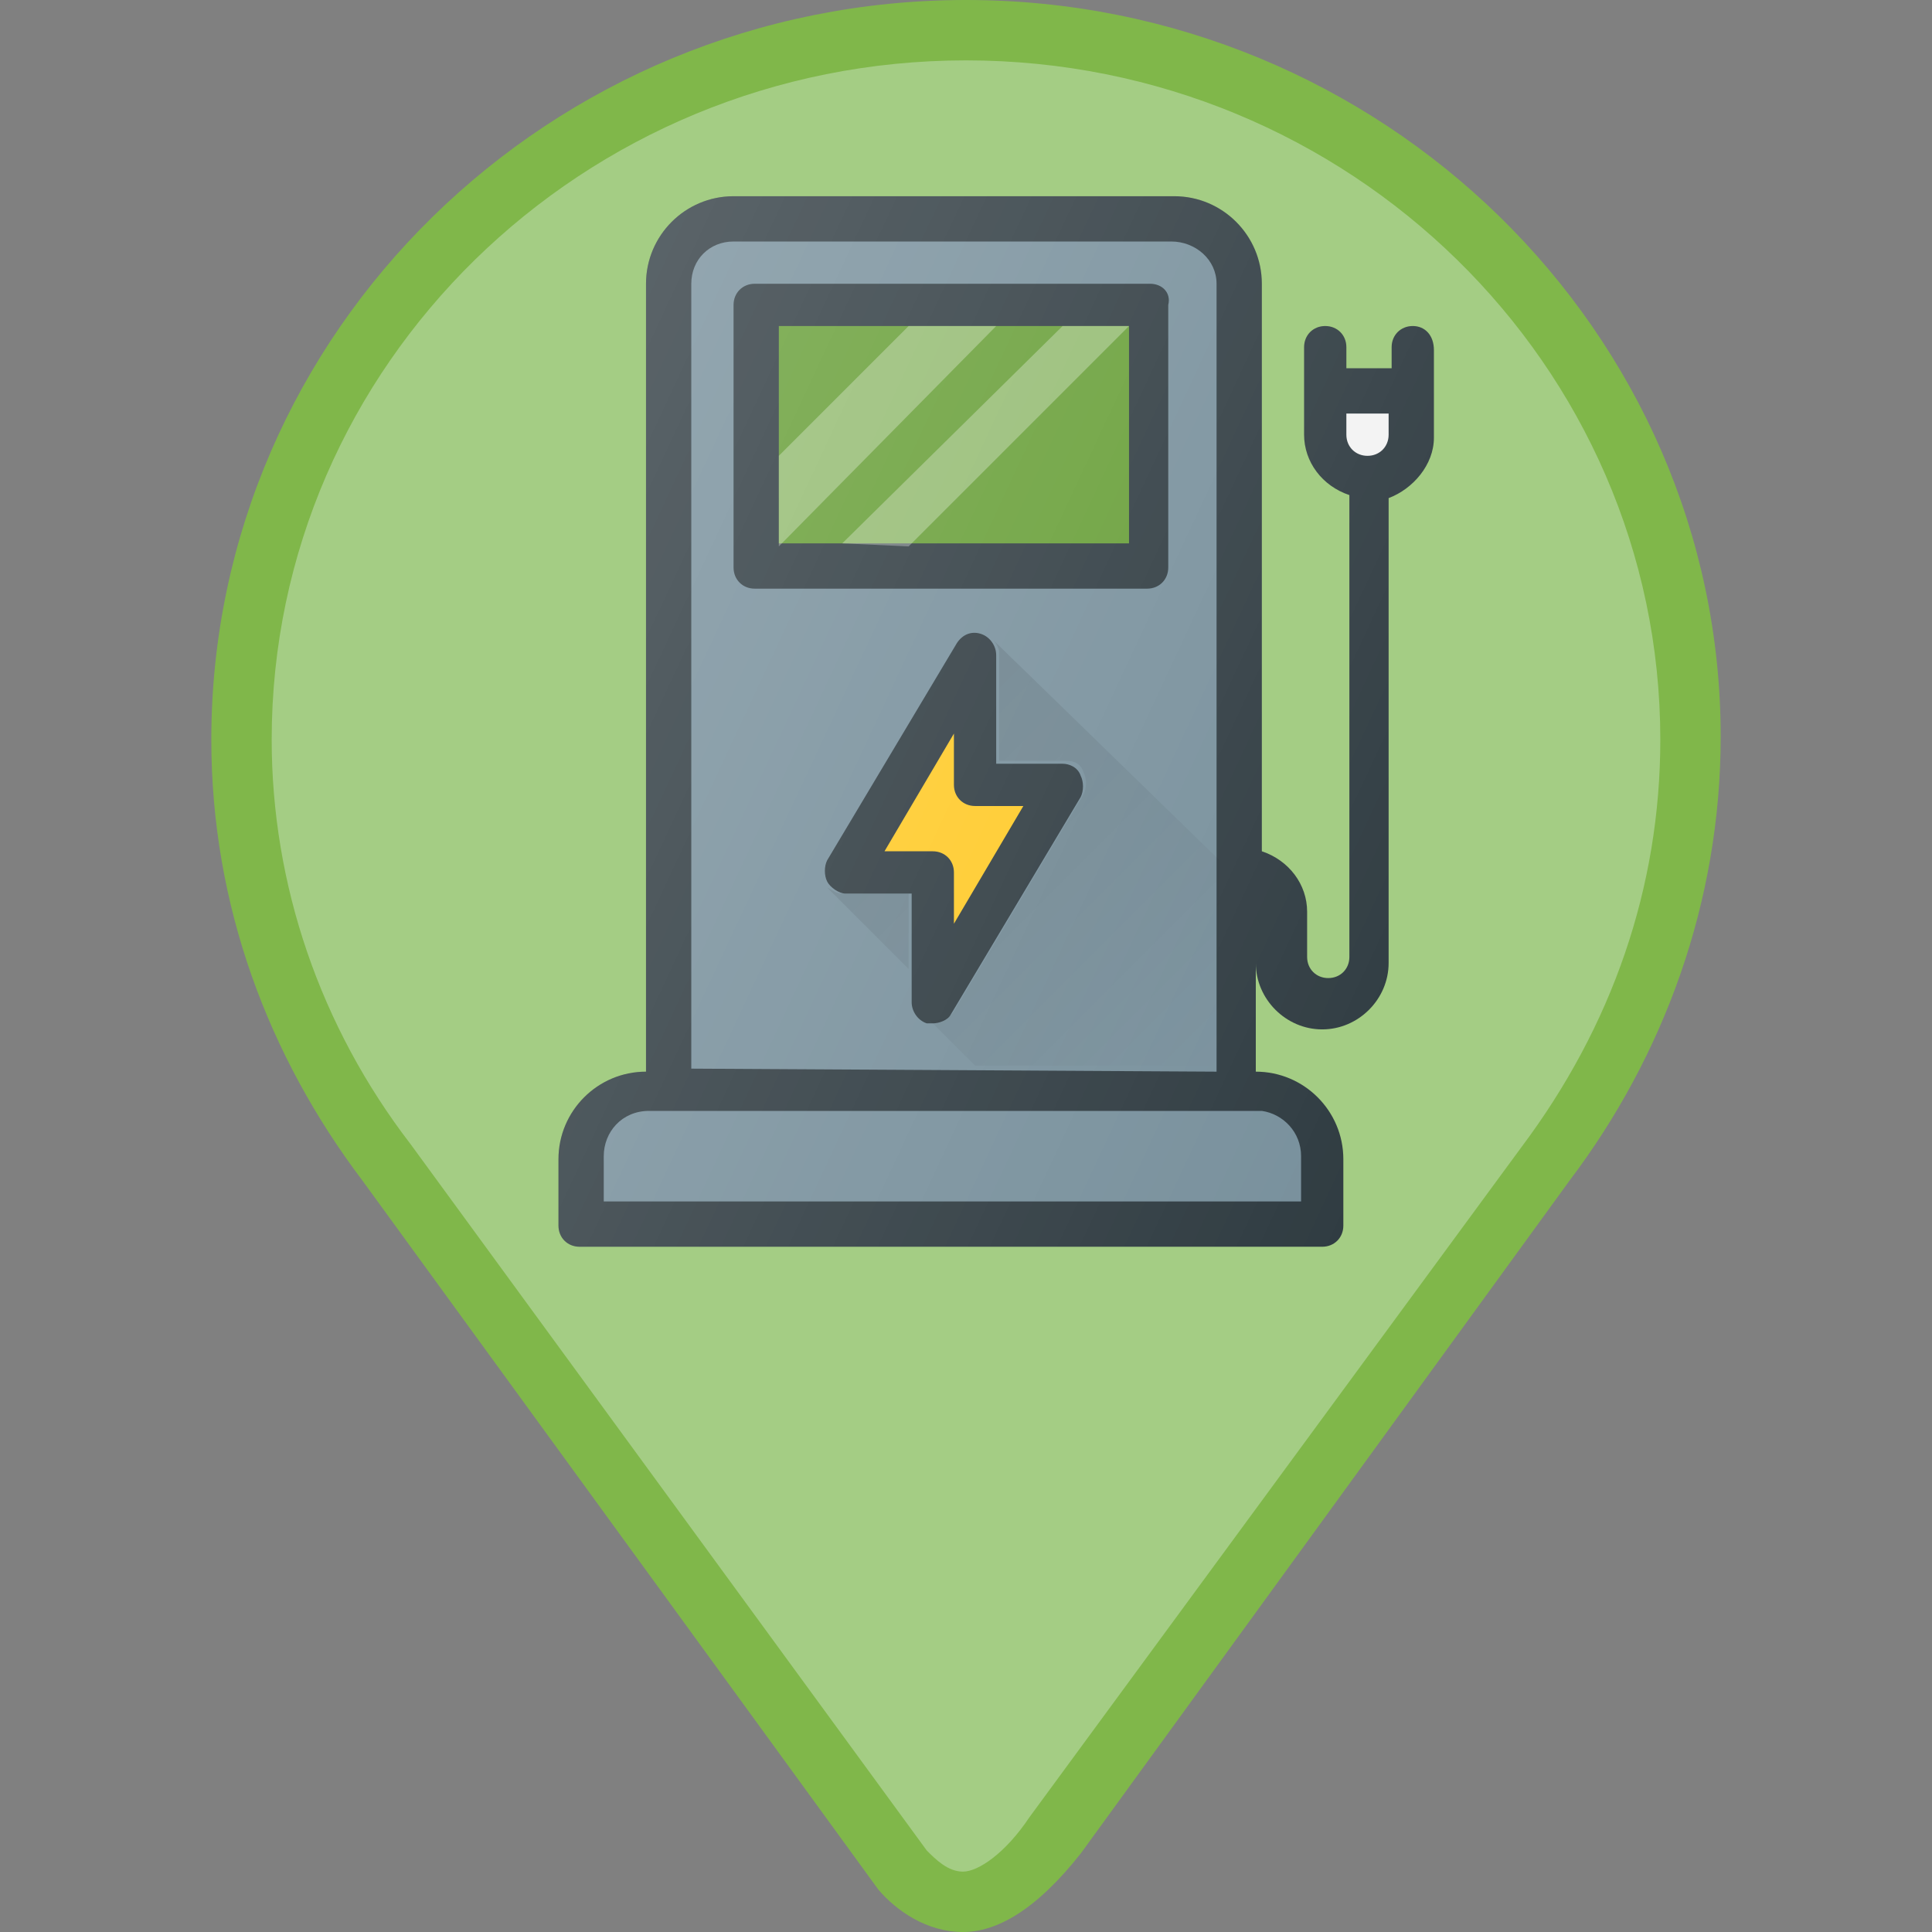 <?xml version="1.0" encoding="utf-8"?>
<!-- Generator: Adobe Illustrator 24.0.3, SVG Export Plug-In . SVG Version: 6.00 Build 0)  -->
<svg version="1.1" id="Layer_1" xmlns="http://www.w3.org/2000/svg" xmlns:xlink="http://www.w3.org/1999/xlink" x="0px" y="0px"
	 viewBox="0 0 64 64" style="enable-background:new 0 0 64 64;" xml:space="preserve">
<rect x="0" y="0" width="64" height="64" fill="#808080" stroke="none"/>
<g>
	<path style="fill:#A4CD84;" d="M31.9,63c-0.8,0-1.5-0.6-2-1.1L12.8,38.5C9.6,34.4,8,29.6,8,24.5C8,11.5,18.8,1,32,1
		s24,10.5,24,23.5c0,5.1-1.6,10-4.8,14L34.9,60.8C34.2,61.8,33.1,63,31.9,63L31.9,63z"/>
	<path style="fill:#80B74A;" d="M32,2c12.7,0,23,10.1,23,22.5c0,4.9-1.6,9.5-4.6,13.5L34.1,60.2c-0.8,1.2-1.7,1.8-2.2,1.8
		s-0.9-0.4-1.2-0.7L13.6,37.9C10.6,34,9,29.3,9,24.5C9,12.1,19.3,2,32,2 M32,0C18.2,0,7,11,7,24.5C7,30,8.9,35,12,39.1l17.1,23.5
		c0.6,0.7,1.6,1.4,2.8,1.4c1.1,0,2.4-0.7,3.9-2.6L52,39.1c3.1-4.1,5-9.2,5-14.7C57,11,45.8,0,32,0L32,0z"/>
</g>
<g>
	<path style="fill:#303C42;" d="M46.8,10.8c-0.4,0-0.7,0.3-0.7,0.7v0.7h-1.5v-0.7c0-0.4-0.3-0.7-0.7-0.7s-0.7,0.3-0.7,0.7v2.9
		c0,0.9,0.6,1.7,1.5,2v15.3c0,0.4-0.3,0.7-0.7,0.7s-0.7-0.3-0.7-0.7v-1.5c0-0.9-0.6-1.7-1.5-2V9.4c0-1.6-1.3-2.9-2.9-2.9H24.3
		c-1.6,0-2.9,1.3-2.9,2.9v26.1c-1.6,0-2.9,1.3-2.9,2.9v2.2c0,0.4,0.3,0.7,0.7,0.7h24.6c0.4,0,0.7-0.3,0.7-0.7v-2.2
		c0-1.6-1.3-2.9-2.9-2.9v-3.6c0,1.2,1,2.2,2.2,2.2s2.2-1,2.2-2.2V16.5c0.8-0.3,1.5-1.1,1.5-2v-2.9C47.5,11.1,47.2,10.8,46.8,10.8z"
		/>
	<path style="fill:#78909C;" d="M22.9,35.4v-26c0-0.8,0.6-1.4,1.4-1.4h14.5c0.8,0,1.5,0.6,1.5,1.4v26.1L22.9,35.4L22.9,35.4z"/>
	<path style="fill:#303C42;" d="M38.1,9.4H25c-0.4,0-0.7,0.3-0.7,0.7v8.7c0,0.4,0.3,0.7,0.7,0.7h13c0.4,0,0.7-0.3,0.7-0.7v-8.7
		C38.8,9.7,38.5,9.4,38.1,9.4z"/>
	<path style="fill:#78909C;" d="M43.1,38.3v1.5H20v-1.5c0-0.8,0.6-1.5,1.5-1.5h20.3C42.5,36.9,43.1,37.5,43.1,38.3z"/>
	<path style="fill:#F2F2F2;" d="M45.3,15.1c-0.4,0-0.7-0.3-0.7-0.7v-0.7H46v0.7C46,14.8,45.7,15.1,45.3,15.1z"/>
	<path style="fill:#303C42;" d="M35.2,25.3H33v-3.6c0-0.3-0.2-0.6-0.5-0.7s-0.6,0-0.8,0.3l-4.3,7.2c-0.1,0.2-0.1,0.5,0,0.7
		s0.4,0.4,0.6,0.4h2.2v3.6c0,0.3,0.2,0.6,0.5,0.7c0.1,0,0.1,0,0.2,0c0.2,0,0.5-0.1,0.6-0.3l4.3-7.2c0.1-0.2,0.1-0.5,0-0.7
		C35.7,25.4,35.4,25.3,35.2,25.3z"/>
	<path style="fill:#FFCA28;" d="M31.6,30.6v-1.7c0-0.4-0.3-0.7-0.7-0.7h-1.6l2.3-3.9V26c0,0.4,0.3,0.7,0.7,0.7h1.6L31.6,30.6z"/>
	
		<linearGradient id="SVGID_1_" gradientUnits="userSpaceOnUse" x1="-50.988" y1="645.332" x2="-50.478" y2="644.822" gradientTransform="matrix(21.333 0 0 -21.333 1116.91 13791.778)">
		<stop  offset="0" style="stop-color:#000000;stop-opacity:0.1"/>
		<stop  offset="1" style="stop-color:#000000;stop-opacity:0"/>
	</linearGradient>
	<path style="fill:url(#SVGID_1_);" d="M32.8,21.1L32.8,21.1C32.8,21.2,32.8,21.2,32.8,21.1L32.8,21.1z M27.4,29.4L27.4,29.4
		l2.7,2.7v-2.5h-2.2C27.7,29.6,27.6,29.5,27.4,29.4z M32.9,21.2c0.1,0.1,0.2,0.3,0.2,0.4v3.6h2.2c0.3,0,0.5,0.1,0.6,0.4
		c0.1,0.2,0.1,0.5,0,0.7l-4.3,7.2c-0.1,0.2-0.4,0.3-0.6,0.3c-0.1,0-0.1,0-0.2,0l1.5,1.5h8.1v-6.8L32.9,21.2z"/>
	<rect x="25.8" y="10.8" style="fill:#689F38;" width="11.6" height="7.2"/>
	<g>
		<polygon style="opacity:0.3;fill:#FFFFFF;enable-background:new    ;" points="25.8,15.1 30.1,10.8 33,10.8 25.8,18.1 		"/>
		<polygon style="opacity:0.3;fill:#FFFFFF;enable-background:new    ;" points="27.9,18 35.2,10.8 37.4,10.8 30.1,18.1 		"/>
	</g>
	
		<linearGradient id="SVGID_2_" gradientUnits="userSpaceOnUse" x1="-51.558" y1="645.639" x2="-50.094" y2="644.956" gradientTransform="matrix(21.333 0 0 -21.333 1116.91 13791.778)">
		<stop  offset="0" style="stop-color:#FFFFFF;stop-opacity:0.2"/>
		<stop  offset="1" style="stop-color:#FFFFFF;stop-opacity:0"/>
	</linearGradient>
	<path style="fill:url(#SVGID_2_);" d="M46.8,10.8c-0.4,0-0.7,0.3-0.7,0.7v0.7h-1.5v-0.7c0-0.4-0.3-0.7-0.7-0.7s-0.7,0.3-0.7,0.7
		v2.9c0,0.9,0.6,1.7,1.5,2v15.3c0,0.4-0.3,0.7-0.7,0.7s-0.7-0.3-0.7-0.7v-1.5c0-0.9-0.6-1.7-1.5-2V9.4c0-1.6-1.3-2.9-2.9-2.9H24.3
		c-1.6,0-2.9,1.3-2.9,2.9v26.1c-1.6,0-2.9,1.3-2.9,2.9v2.2c0,0.4,0.3,0.7,0.7,0.7h24.6c0.4,0,0.7-0.3,0.7-0.7v-2.2
		c0-1.6-1.3-2.9-2.9-2.9v-3.6c0,1.2,1,2.2,2.2,2.2s2.2-1,2.2-2.2V16.5c0.8-0.3,1.5-1.1,1.5-2v-2.9C47.5,11.1,47.2,10.8,46.8,10.8z"
		/>
</g>
</svg>
